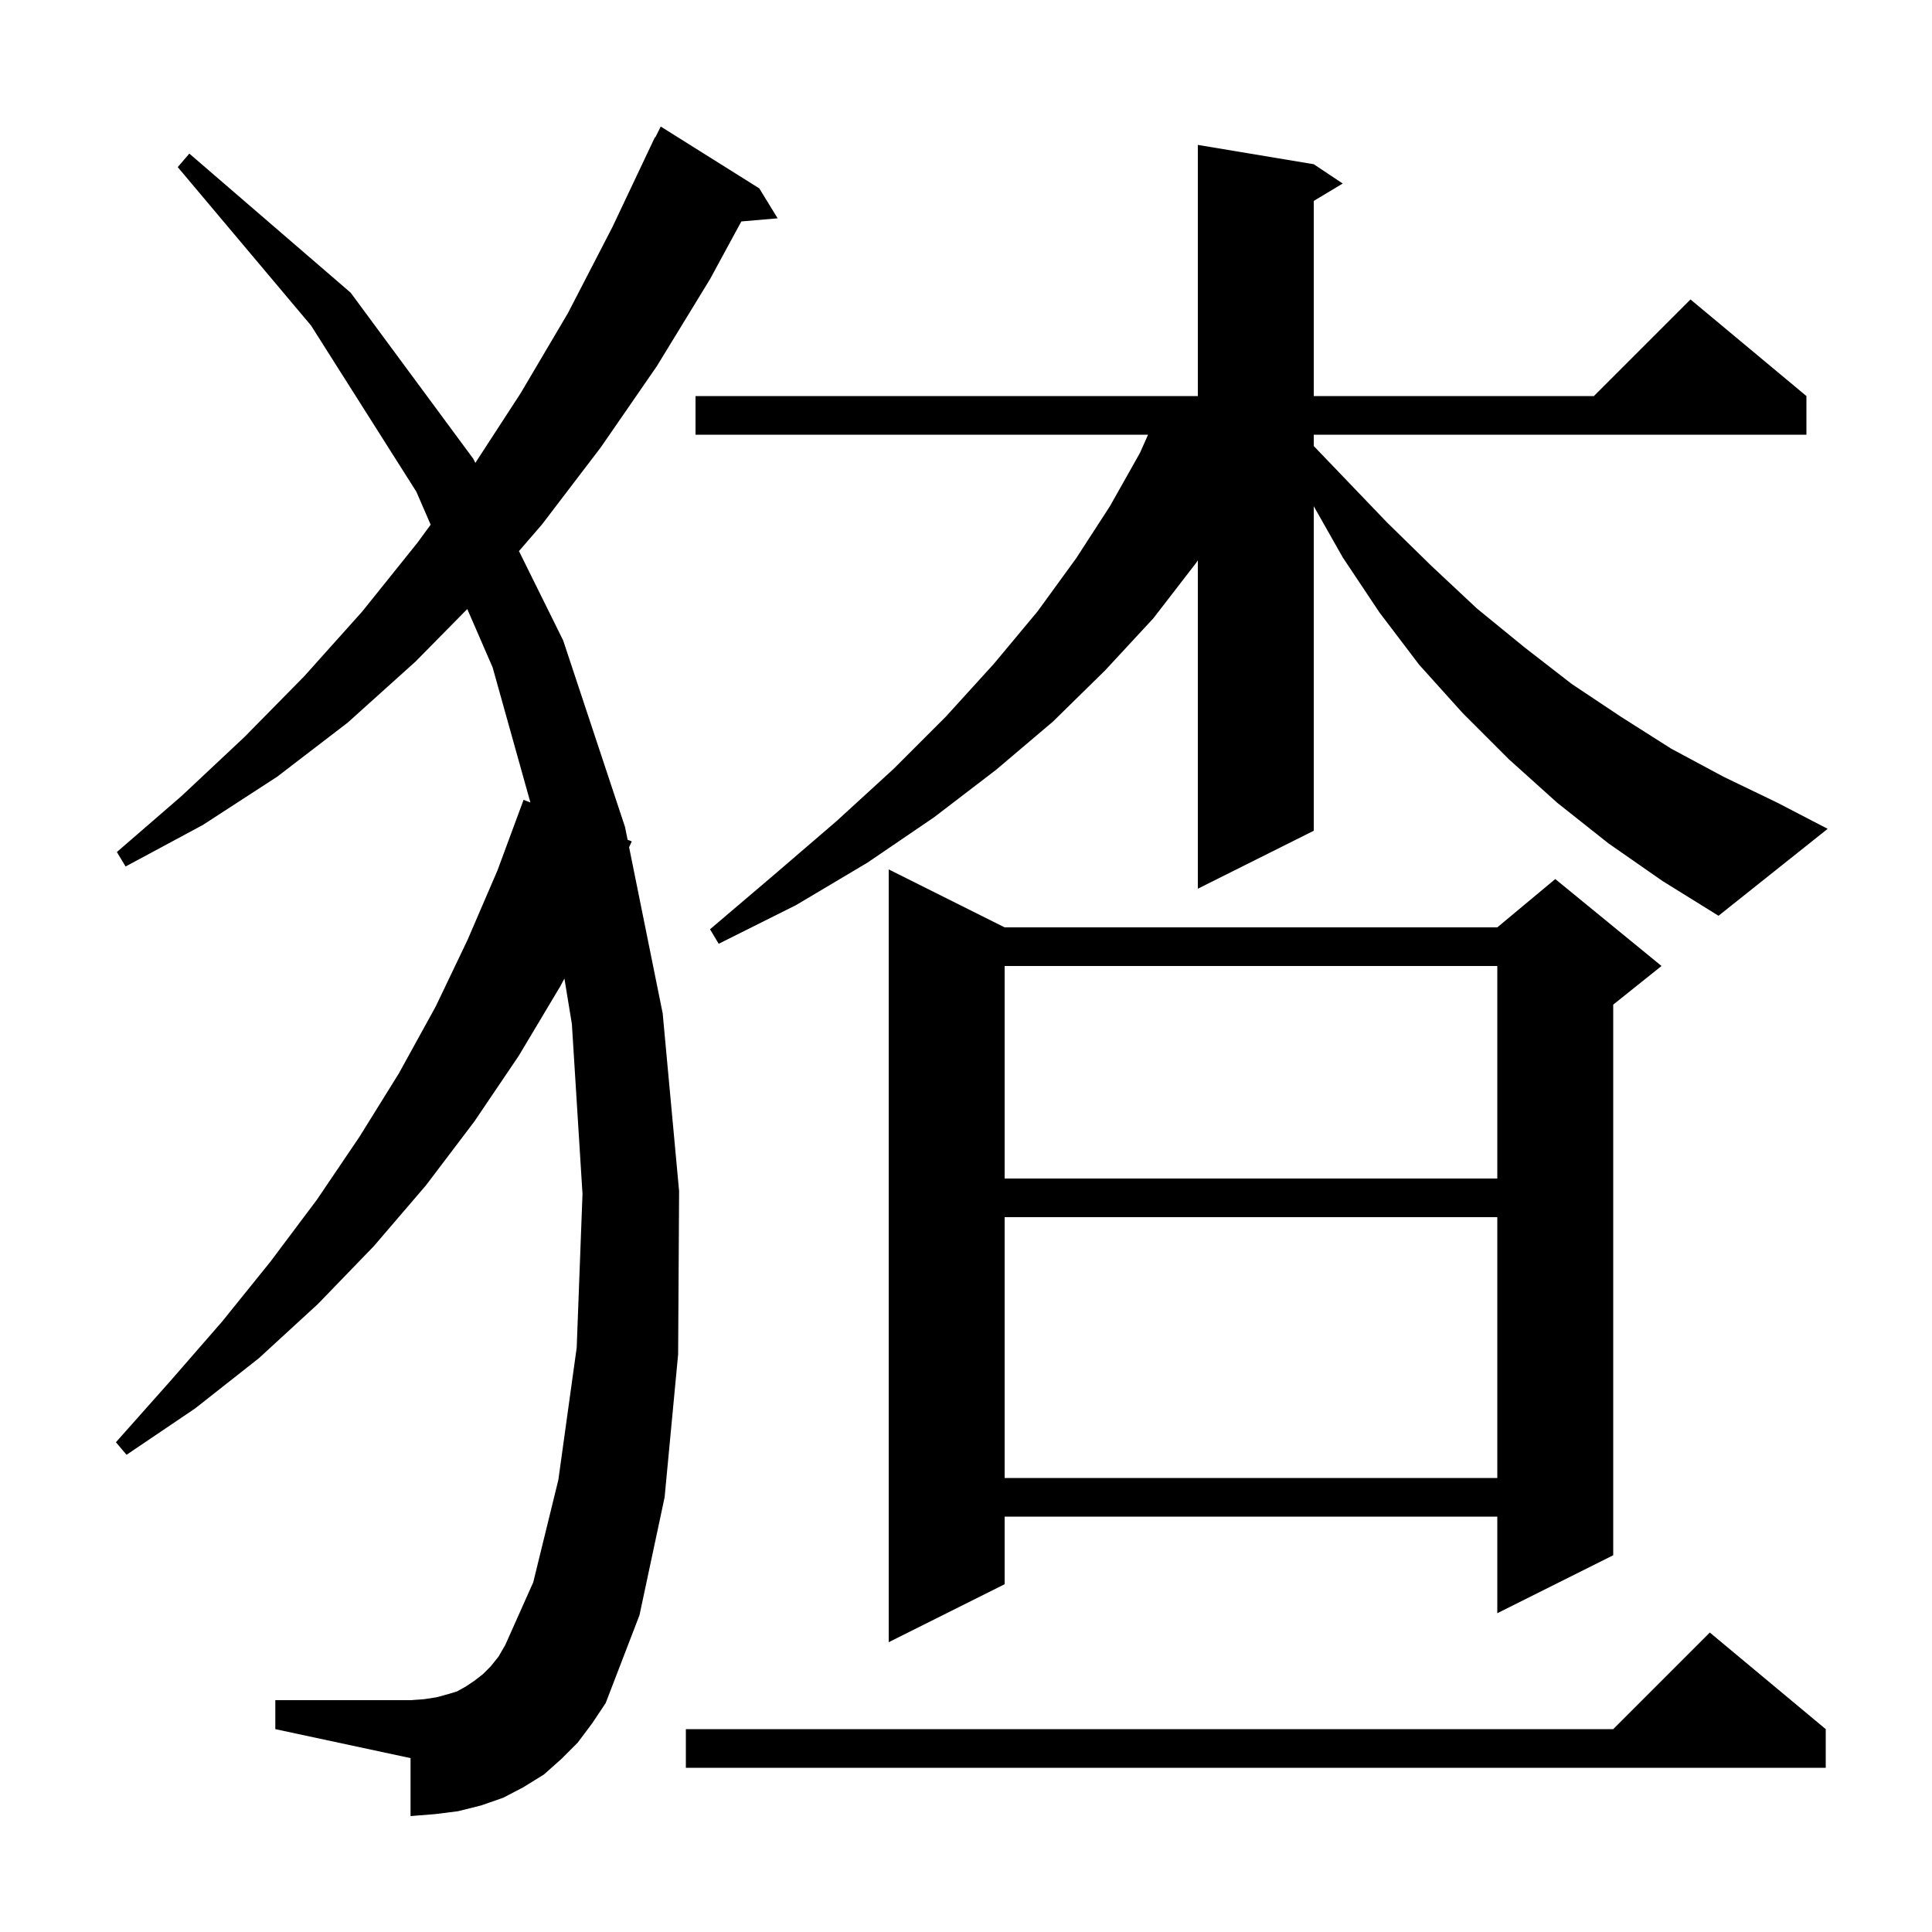 <svg xmlns="http://www.w3.org/2000/svg" xmlns:xlink="http://www.w3.org/1999/xlink" version="1.1" baseProfile="full" viewBox="0 0 200 200" width="200" height="200">
<g fill="black">
<path d="M 189.0 179.0 L 189.0 183.0 L 71.0 183.0 L 71.0 179.0 L 167.0 179.0 L 177.0 169.0 Z M 59.8 180.4 L 58.1 182.1 L 56.3 183.7 L 54.2 185.0 L 52.1 186.1 L 49.8 186.9 L 47.4 187.5 L 45.0 187.8 L 42.5 188.0 L 42.5 182.0 L 28.5 179.0 L 28.5 176.0 L 42.5 176.0 L 43.9 175.9 L 45.2 175.7 L 46.3 175.4 L 47.3 175.1 L 48.2 174.6 L 49.1 174.0 L 50.0 173.3 L 50.8 172.5 L 51.6 171.5 L 52.3 170.3 L 55.2 163.8 L 57.8 153.2 L 59.7 139.5 L 60.3 123.6 L 59.2 106.0 L 58.429 101.297 L 58.0 102.1 L 53.7 109.3 L 49.1 116.1 L 44.1 122.7 L 38.7 129.0 L 32.9 135.0 L 26.8 140.6 L 20.2 145.8 L 13.1 150.6 L 12.0 149.3 L 17.6 143.0 L 23.0 136.8 L 28.0 130.6 L 32.8 124.2 L 37.2 117.7 L 41.3 111.1 L 45.1 104.2 L 48.4 97.3 L 51.5 90.1 L 54.2 82.8 L 54.906 83.071 L 51.0 69.1 L 48.373 63.047 L 43.0 68.5 L 36.0 74.8 L 28.7 80.4 L 21.0 85.4 L 13.0 89.7 L 12.1 88.2 L 18.8 82.4 L 25.3 76.3 L 31.5 70.0 L 37.5 63.3 L 43.2 56.2 L 44.582 54.315 L 43.1 50.9 L 32.2 33.7 L 18.4 17.3 L 19.6 15.9 L 36.3 30.3 L 49.0 47.5 L 49.207 47.919 L 53.9 40.7 L 58.8 32.4 L 63.4 23.5 L 67.8 14.2 L 67.84 14.22 L 68.4 13.1 L 78.6 19.5 L 80.5 22.6 L 76.742 22.924 L 73.5 28.9 L 68.0 37.9 L 62.2 46.3 L 56.1 54.3 L 53.723 57.048 L 58.3 66.3 L 64.7 85.6 L 64.97 86.935 L 65.4 87.1 L 65.125 87.704 L 68.6 104.9 L 70.3 123.3 L 70.2 140.2 L 68.8 155.0 L 66.2 167.2 L 62.7 176.3 L 61.3 178.4 Z M 104.0 96.0 L 155.0 96.0 L 161.0 91.0 L 172.0 100.0 L 167.0 104.0 L 167.0 161.0 L 155.0 167.0 L 155.0 157.0 L 104.0 157.0 L 104.0 164.0 L 92.0 170.0 L 92.0 90.0 Z M 104.0 126.0 L 104.0 153.0 L 155.0 153.0 L 155.0 126.0 Z M 104.0 100.0 L 104.0 122.0 L 155.0 122.0 L 155.0 100.0 Z M 166.5 87.3 L 161.2 83.1 L 156.2 78.6 L 151.4 73.8 L 146.9 68.8 L 142.8 63.4 L 139.0 57.7 L 136.0 52.406 L 136.0 86.0 L 124.0 92.0 L 124.0 58.01 L 123.8 58.3 L 119.4 64.0 L 114.4 69.4 L 109.0 74.7 L 103.1 79.7 L 96.7 84.6 L 89.8 89.3 L 82.4 93.7 L 74.4 97.7 L 73.5 96.2 L 80.2 90.5 L 86.6 85.0 L 92.5 79.6 L 97.9 74.2 L 102.9 68.7 L 107.4 63.3 L 111.4 57.8 L 114.9 52.4 L 118.0 46.9 L 118.848 45.0 L 72.0 45.0 L 72.0 41.0 L 124.0 41.0 L 124.0 15.0 L 136.0 17.0 L 139.0 19.0 L 136.0 20.8 L 136.0 41.0 L 165.0 41.0 L 175.0 31.0 L 187.0 41.0 L 187.0 45.0 L 136.0 45.0 L 136.0 46.175 L 139.0 49.3 L 143.6 54.1 L 148.2 58.6 L 152.9 63.0 L 157.8 67.0 L 162.7 70.8 L 167.8 74.2 L 173.0 77.5 L 178.4 80.4 L 184.0 83.1 L 189.2 85.8 L 177.9 94.8 L 172.1 91.2 Z " />
</g>
</svg>
